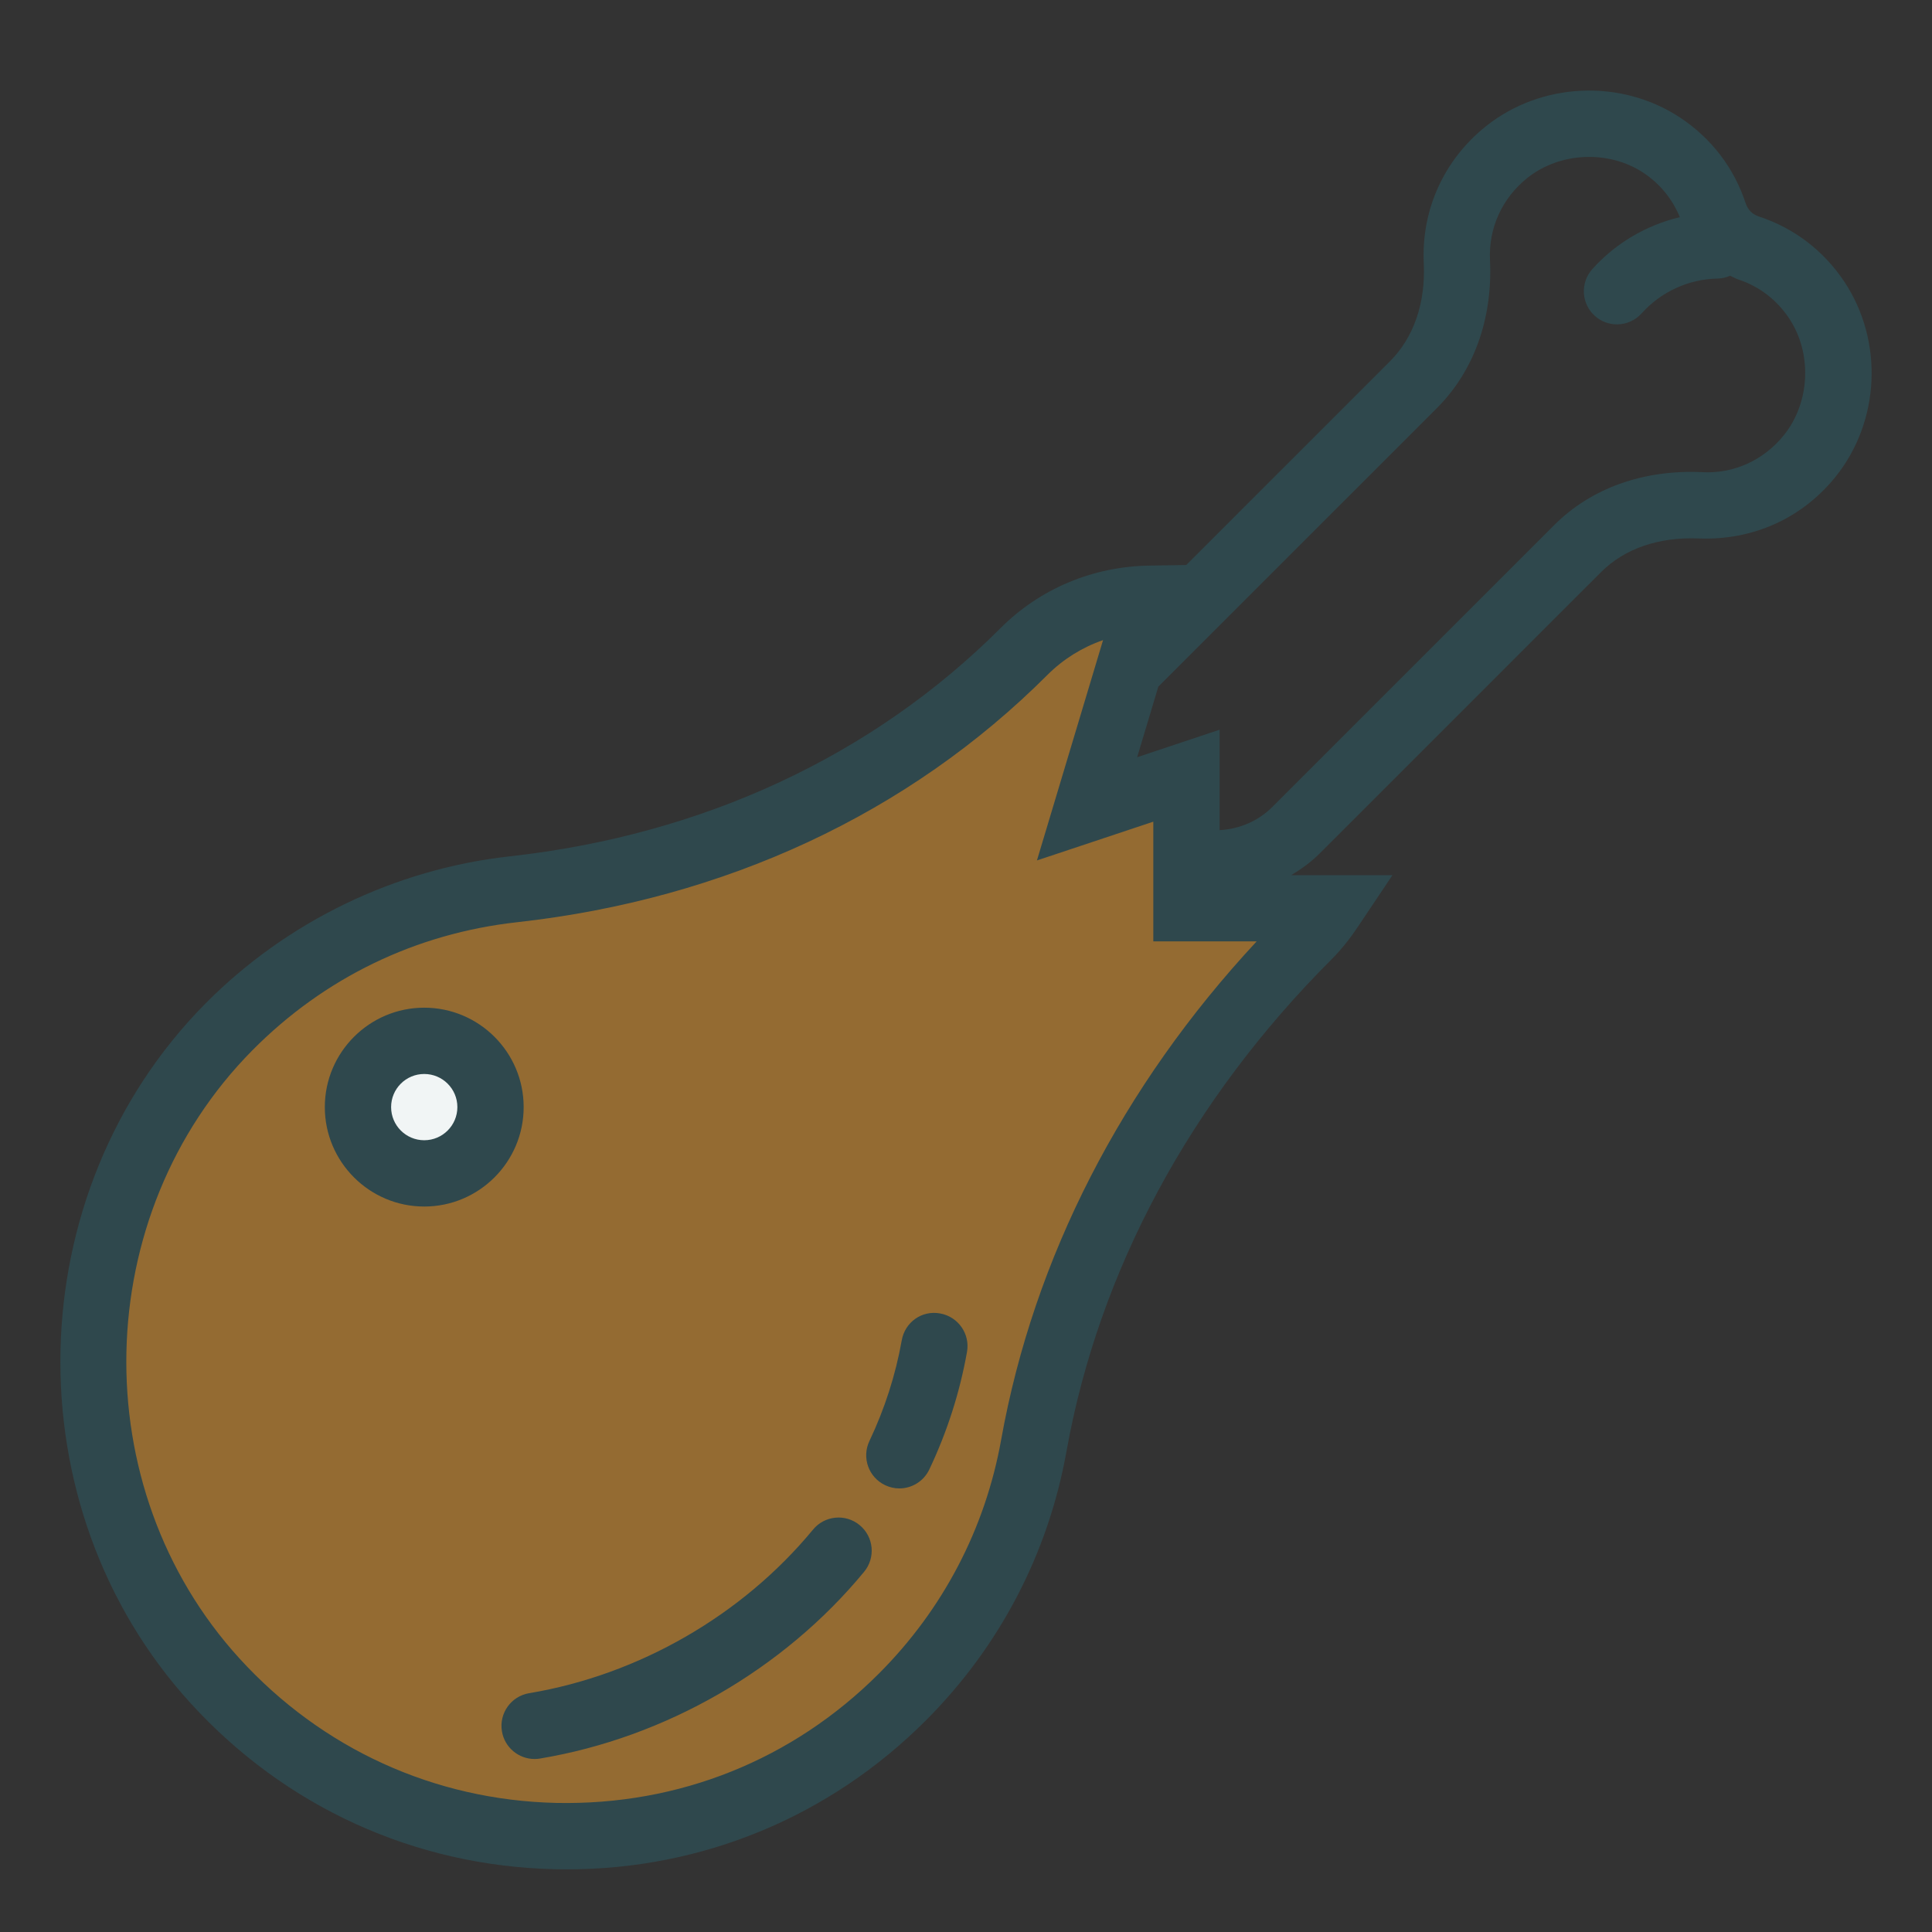 <?xml version="1.0" encoding="UTF-8"?>
<svg width="64px" height="64px" viewBox="0 0 64 64" version="1.1" xmlns="http://www.w3.org/2000/svg" xmlns:xlink="http://www.w3.org/1999/xlink">
    <rect x="0" y="0" width="64" height="64" fill="#333333" stroke="none"/>
    <title>334A8EAB-6C88-4768-AD2A-633FD4E00CDA</title>
    <g id="Site" stroke="none" stroke-width="1" fill="none" fill-rule="evenodd">
        <g id="icons" transform="translate(-360, -413)">
            <g id="icon-poultry" transform="translate(360, 413)">
                <rect id="Rectangle" x="0" y="0" width="64" height="64"></rect>
                <polygon id="Path-5" fill-opacity="0.7" fill="#BE8432" points="14.5 30 21.49 28.799 29.601 25.065 35.323 20.231 38.569 20.231 36.042 26.82 39.42 25.677 39.766 30 44.185 30 37.332 38.858 34.665 45.817 31.654 54.663 25.705 59.222 17.68 60.83 9.239 57.762 3.721 50.27 3.396 40.53 8.166 33.043"></polygon>
                <circle id="Oval" fill="#F1F5F5" cx="14" cy="37" r="2"></circle>
                <path d="M14.053,33.381 C12.238,33.381 10.76,34.859 10.76,36.674 C10.76,38.49 12.238,39.968 14.053,39.968 C15.869,39.968 17.347,38.49 17.347,36.674 C17.347,34.857 15.869,33.381 14.053,33.381 L14.053,33.381 L14.053,33.381 L14.053,33.381 L14.053,33.381 L14.053,33.381 L14.053,33.381 L14.053,33.381 L14.053,33.381 Z M61.097,9.333 C60.412,8.304 59.432,7.555 58.266,7.172 C58.05,7.102 57.898,6.949 57.827,6.732 C57.444,5.566 56.697,4.588 55.665,3.901 C53.703,2.601 51.053,2.718 49.217,4.187 C47.828,5.301 47.08,6.954 47.164,8.724 C47.227,10.032 46.831,11.182 46.05,11.963 L39.295,18.717 L38.083,18.736 C36.207,18.764 34.455,19.497 33.15,20.802 C28.911,25.042 23.288,27.658 16.888,28.367 C13.082,28.79 9.501,30.523 6.801,33.248 C0.598,39.513 0.376,49.907 6.31,56.416 C9.446,59.858 13.73,61.812 18.371,61.92 C18.506,61.923 18.64,61.925 18.775,61.925 C23.268,61.925 27.479,60.183 30.667,56.995 C33.109,54.552 34.721,51.471 35.328,48.081 C36.403,42.087 39.441,36.446 44.117,31.772 C44.421,31.467 44.696,31.127 44.982,30.7 L46.127,28.991 L42.773,28.991 C43.107,28.789 43.428,28.56 43.711,28.277 L53.038,18.951 C53.817,18.171 54.948,17.783 56.277,17.837 C58.06,17.906 59.699,17.174 60.814,15.783 C62.283,13.946 62.399,11.295 61.097,9.333 L61.097,9.333 L61.097,9.333 L61.097,9.333 L61.097,9.333 L61.097,9.333 L61.097,9.333 L61.097,9.333 Z M14.053,37.772 C13.447,37.772 12.956,37.28 12.956,36.674 C12.956,36.068 13.447,35.577 14.053,35.577 C14.659,35.577 15.151,36.068 15.151,36.674 C15.151,37.28 14.659,37.772 14.053,37.772 L14.053,37.772 L14.053,37.772 L14.053,37.772 L14.053,37.772 L14.053,37.772 L14.053,37.772 L14.053,37.772 Z M33.165,47.691 C32.638,50.638 31.236,53.317 29.113,55.441 C26.257,58.297 22.491,59.81 18.421,59.724 C14.385,59.631 10.66,57.93 7.931,54.936 C2.772,49.277 2.965,40.241 8.36,34.793 C10.74,32.39 13.772,30.922 17.127,30.55 C24.028,29.784 30.105,26.951 34.7,22.355 C35.223,21.833 35.85,21.444 36.54,21.205 L34.35,28.503 L38.205,27.219 L38.205,29.349 L38.205,31.184 L41.629,31.184 C37.163,35.984 34.247,41.664 33.165,47.691 L33.165,47.691 L33.165,47.691 L33.165,47.691 L33.165,47.691 L33.165,47.691 L33.165,47.691 L33.165,47.691 Z M59.099,14.409 C58.43,15.244 57.434,15.701 56.381,15.641 C54.435,15.551 52.705,16.173 51.483,17.397 L42.157,26.723 C41.685,27.196 41.063,27.464 40.401,27.499 L40.401,24.172 L37.67,25.084 L38.371,22.746 L47.603,13.515 C48.825,12.293 49.45,10.554 49.358,8.619 C49.306,7.559 49.755,6.569 50.59,5.899 C51.67,5.033 53.294,4.961 54.45,5.73 C54.998,6.095 55.401,6.601 55.647,7.193 C54.538,7.459 53.52,8.053 52.748,8.914 C52.343,9.365 52.38,10.06 52.831,10.464 C53.041,10.653 53.303,10.745 53.565,10.745 C53.864,10.745 54.165,10.622 54.381,10.381 C55.021,9.667 55.936,9.247 56.891,9.228 C57.041,9.225 57.184,9.192 57.314,9.134 C57.405,9.174 57.487,9.226 57.583,9.258 C58.276,9.485 58.859,9.932 59.269,10.549 C60.036,11.705 59.964,13.328 59.099,14.409 L59.099,14.409 L59.099,14.409 L59.099,14.409 L59.099,14.409 L59.099,14.409 L59.099,14.409 L59.099,14.409 Z M31.145,43.51 C30.536,43.396 29.977,43.802 29.872,44.398 C29.667,45.549 29.306,46.671 28.8,47.737 C28.54,48.285 28.774,48.939 29.322,49.199 C29.474,49.271 29.634,49.306 29.792,49.306 C30.202,49.306 30.596,49.074 30.784,48.679 C31.374,47.437 31.794,46.128 32.033,44.785 C32.14,44.187 31.741,43.617 31.145,43.51 L31.145,43.51 L31.145,43.51 L31.145,43.51 L31.145,43.51 L31.145,43.51 L31.145,43.51 L31.145,43.51 Z M26.932,50.67 C24.592,53.507 21.165,55.482 17.529,56.089 C16.931,56.189 16.527,56.754 16.627,57.352 C16.716,57.888 17.181,58.269 17.708,58.269 C17.768,58.269 17.828,58.265 17.889,58.254 C22.041,57.561 25.956,55.305 28.626,52.066 C29.012,51.598 28.945,50.906 28.476,50.521 C28.01,50.135 27.316,50.203 26.932,50.67 L26.932,50.67 L26.932,50.67 L26.932,50.67 L26.932,50.67 L26.932,50.67 L26.932,50.67 L26.932,50.67 Z" id="meat" fill="#2F484D"></path>
            </g>
        </g>
    </g>
</svg>
